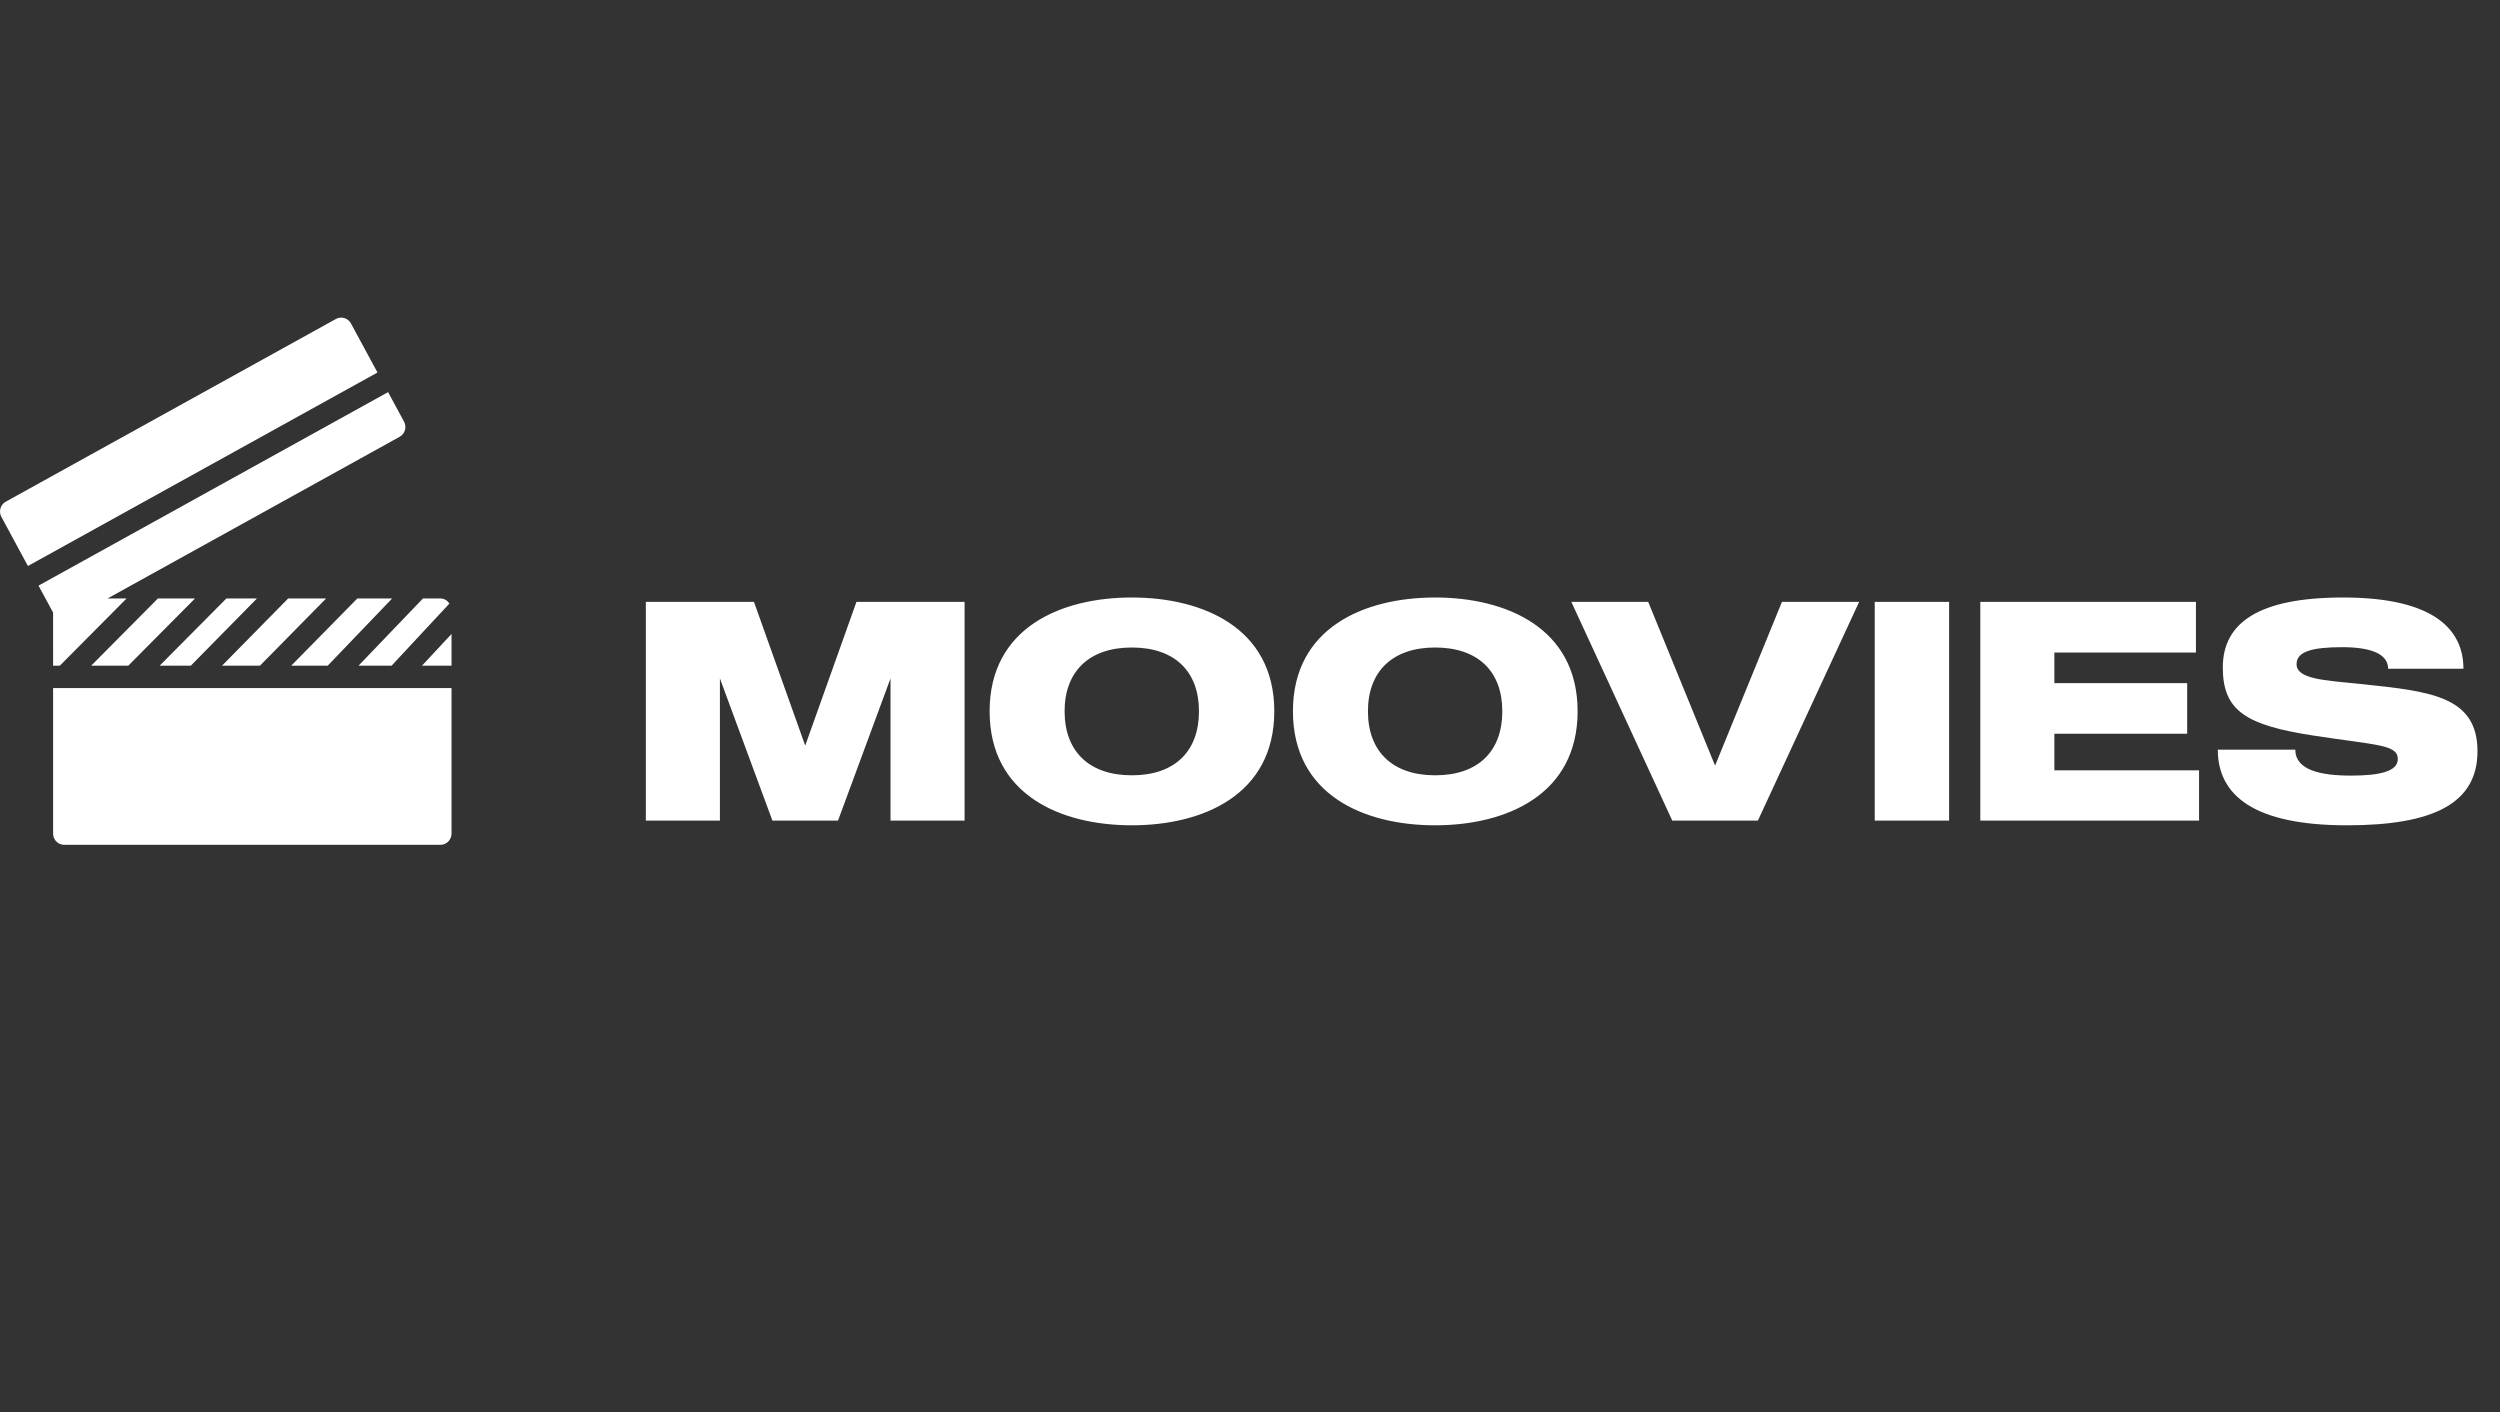 <svg width="131" height="74" viewBox="0 0 131 74" fill="none" xmlns="http://www.w3.org/2000/svg">
<rect x="0" y="0" width="131" height="74" fill="#333333" stroke="none"/>
<path d="M18.388 16.946C18.314 16.81 18.188 16.709 18.041 16.666C17.894 16.621 17.733 16.641 17.601 16.715L0.302 26.288C0.021 26.444 -0.083 26.799 0.072 27.084L1.463 29.658L19.78 19.519L18.388 16.946Z" fill="white"/>
<path d="M17.087 31.361H15.098L11.635 34.881H13.622L17.087 31.361Z" fill="white"/>
<path d="M20.547 31.361H18.723L15.26 34.881H17.172L20.547 31.361Z" fill="white"/>
<path d="M13.463 31.361H11.861L8.366 34.881H9.999L13.463 31.361Z" fill="white"/>
<path d="M4.778 34.881H6.722L10.218 31.361H8.273L4.778 34.881Z" fill="white"/>
<path d="M20.519 34.881L23.55 31.625C23.446 31.469 23.279 31.361 23.079 31.361H22.162L18.787 34.881H20.519Z" fill="white"/>
<path d="M2.783 43.682C2.783 44.005 3.043 44.269 3.363 44.269H23.08C23.401 44.269 23.66 44.005 23.66 43.682V36.055H2.783V43.682Z" fill="white"/>
<path d="M22.112 34.881H23.66V33.22L22.112 34.881Z" fill="white"/>
<path d="M2.783 34.881H3.135L6.631 31.361H5.633L20.941 22.888C21.222 22.735 21.326 22.375 21.17 22.091L20.335 20.548L2.019 30.687L2.782 32.098L2.783 34.881Z" fill="white"/>
<path d="M44.878 31.538L42.193 39.07L39.508 31.538H33.842V43H37.723V35.55L40.474 43H43.912L46.663 35.55V43H50.544V31.538H44.878ZM59.306 31.309C55.589 31.309 51.856 32.897 51.856 37.269C51.856 41.657 55.589 43.246 59.306 43.246C63.023 43.246 66.773 41.657 66.773 37.269C66.773 32.897 63.023 31.309 59.306 31.309ZM59.306 40.626C57.063 40.626 55.785 39.365 55.785 37.269C55.785 35.19 57.063 33.929 59.306 33.929C61.566 33.929 62.826 35.19 62.826 37.269C62.826 39.365 61.566 40.626 59.306 40.626ZM75.201 31.309C71.484 31.309 67.75 32.897 67.75 37.269C67.75 41.657 71.484 43.246 75.201 43.246C78.917 43.246 82.667 41.657 82.667 37.269C82.667 32.897 78.917 31.309 75.201 31.309ZM75.201 40.626C72.957 40.626 71.68 39.365 71.68 37.269C71.68 35.19 72.957 33.929 75.201 33.929C77.46 33.929 78.721 35.19 78.721 37.269C78.721 39.365 77.46 40.626 75.201 40.626ZM93.374 31.538L89.87 40.118L86.366 31.538H82.338L87.627 43H92.113L97.419 31.538H93.374ZM98.236 31.538V43H102.133V31.538H98.236ZM115.23 40.364H107.649V38.448H114.608V35.795H107.649V34.191H115.067V31.538H103.768V43H115.23V40.364ZM123.729 35.844C121.764 35.648 120.34 35.583 120.34 34.797C120.34 34.142 121.158 33.912 122.73 33.912C124.22 33.912 125.137 34.256 125.137 35.042H129.084C129.084 33.061 127.643 31.309 122.78 31.309C118.326 31.309 116.475 32.651 116.475 34.977C116.475 37.269 117.72 38.006 121.24 38.546C124.532 39.054 125.645 39.005 125.645 39.774C125.645 40.413 124.728 40.642 123.189 40.642C121.584 40.642 120.274 40.347 120.274 39.283H116.213C116.213 41.69 118.129 43.246 122.976 43.246C127.479 43.246 129.82 42.116 129.82 39.365C129.82 36.467 127.315 36.221 123.729 35.844Z" fill="white"/>
</svg>
